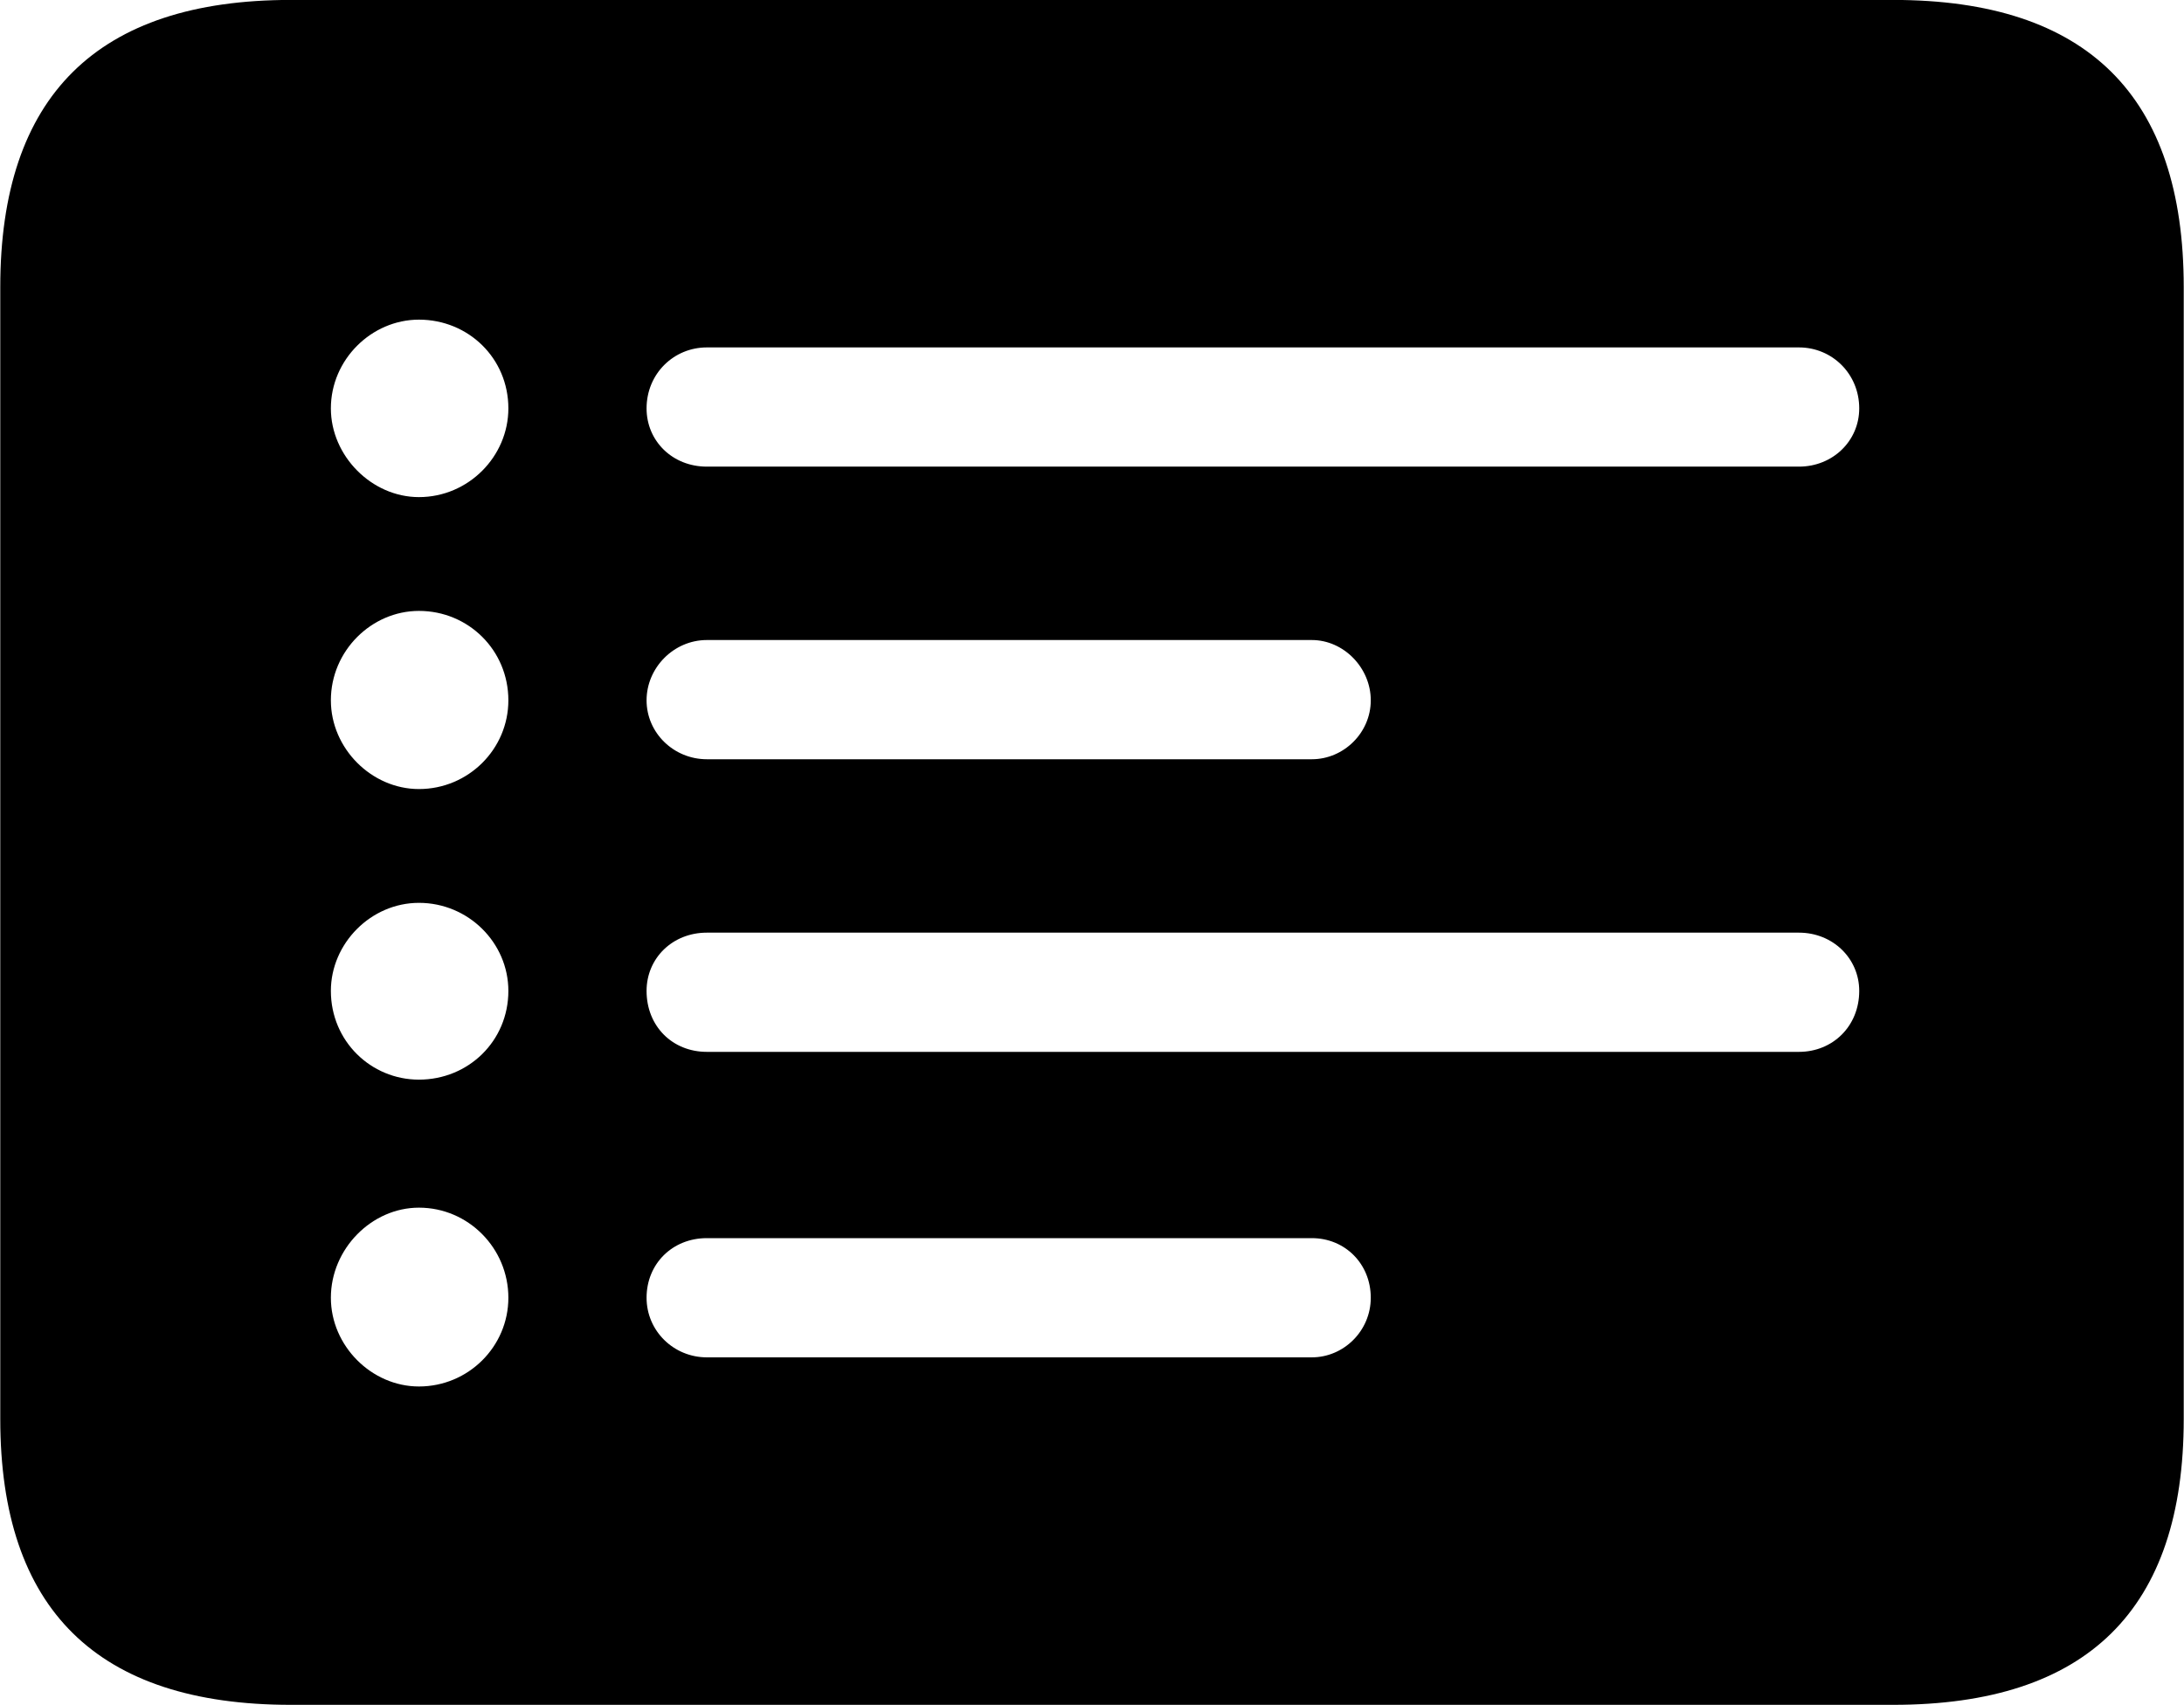 <svg viewBox="0 0 32.238 25.17" xmlns="http://www.w3.org/2000/svg"><path d="M4.294 25.169H27.944C30.814 25.169 32.234 23.759 32.234 20.949V4.239C32.234 1.419 30.814 -0.001 27.944 -0.001H4.294C1.434 -0.001 0.004 1.419 0.004 4.239V20.949C0.004 23.759 1.434 25.169 4.294 25.169ZM6.184 7.339C5.484 7.339 4.884 6.729 4.884 6.029C4.884 5.309 5.484 4.719 6.184 4.719C6.914 4.719 7.504 5.289 7.504 6.029C7.504 6.739 6.914 7.339 6.184 7.339ZM10.434 6.889C9.924 6.889 9.544 6.509 9.544 6.029C9.544 5.519 9.944 5.129 10.434 5.129H26.554C27.044 5.129 27.444 5.519 27.444 6.029C27.444 6.509 27.054 6.889 26.554 6.889ZM6.184 11.649C5.484 11.649 4.884 11.049 4.884 10.339C4.884 9.609 5.484 9.019 6.184 9.019C6.914 9.019 7.504 9.599 7.504 10.339C7.504 11.059 6.914 11.649 6.184 11.649ZM10.434 11.209C9.944 11.209 9.544 10.819 9.544 10.339C9.544 9.859 9.944 9.449 10.434 9.449H19.364C19.834 9.449 20.234 9.859 20.234 10.339C20.234 10.819 19.834 11.209 19.364 11.209ZM6.184 15.939C5.474 15.939 4.884 15.369 4.884 14.629C4.884 13.929 5.474 13.329 6.184 13.329C6.914 13.329 7.504 13.919 7.504 14.629C7.504 15.369 6.914 15.939 6.184 15.939ZM10.434 15.529C9.924 15.529 9.544 15.149 9.544 14.629C9.544 14.149 9.924 13.769 10.434 13.769H26.554C27.054 13.769 27.444 14.149 27.444 14.629C27.444 15.149 27.054 15.529 26.554 15.529ZM6.184 20.469C5.484 20.469 4.884 19.869 4.884 19.159C4.884 18.439 5.484 17.829 6.184 17.829C6.914 17.829 7.504 18.429 7.504 19.159C7.504 19.879 6.914 20.469 6.184 20.469ZM10.434 20.039C9.944 20.039 9.544 19.649 9.544 19.159C9.544 18.659 9.924 18.279 10.434 18.279H19.364C19.854 18.279 20.234 18.659 20.234 19.159C20.234 19.649 19.834 20.039 19.364 20.039Z" /></svg>